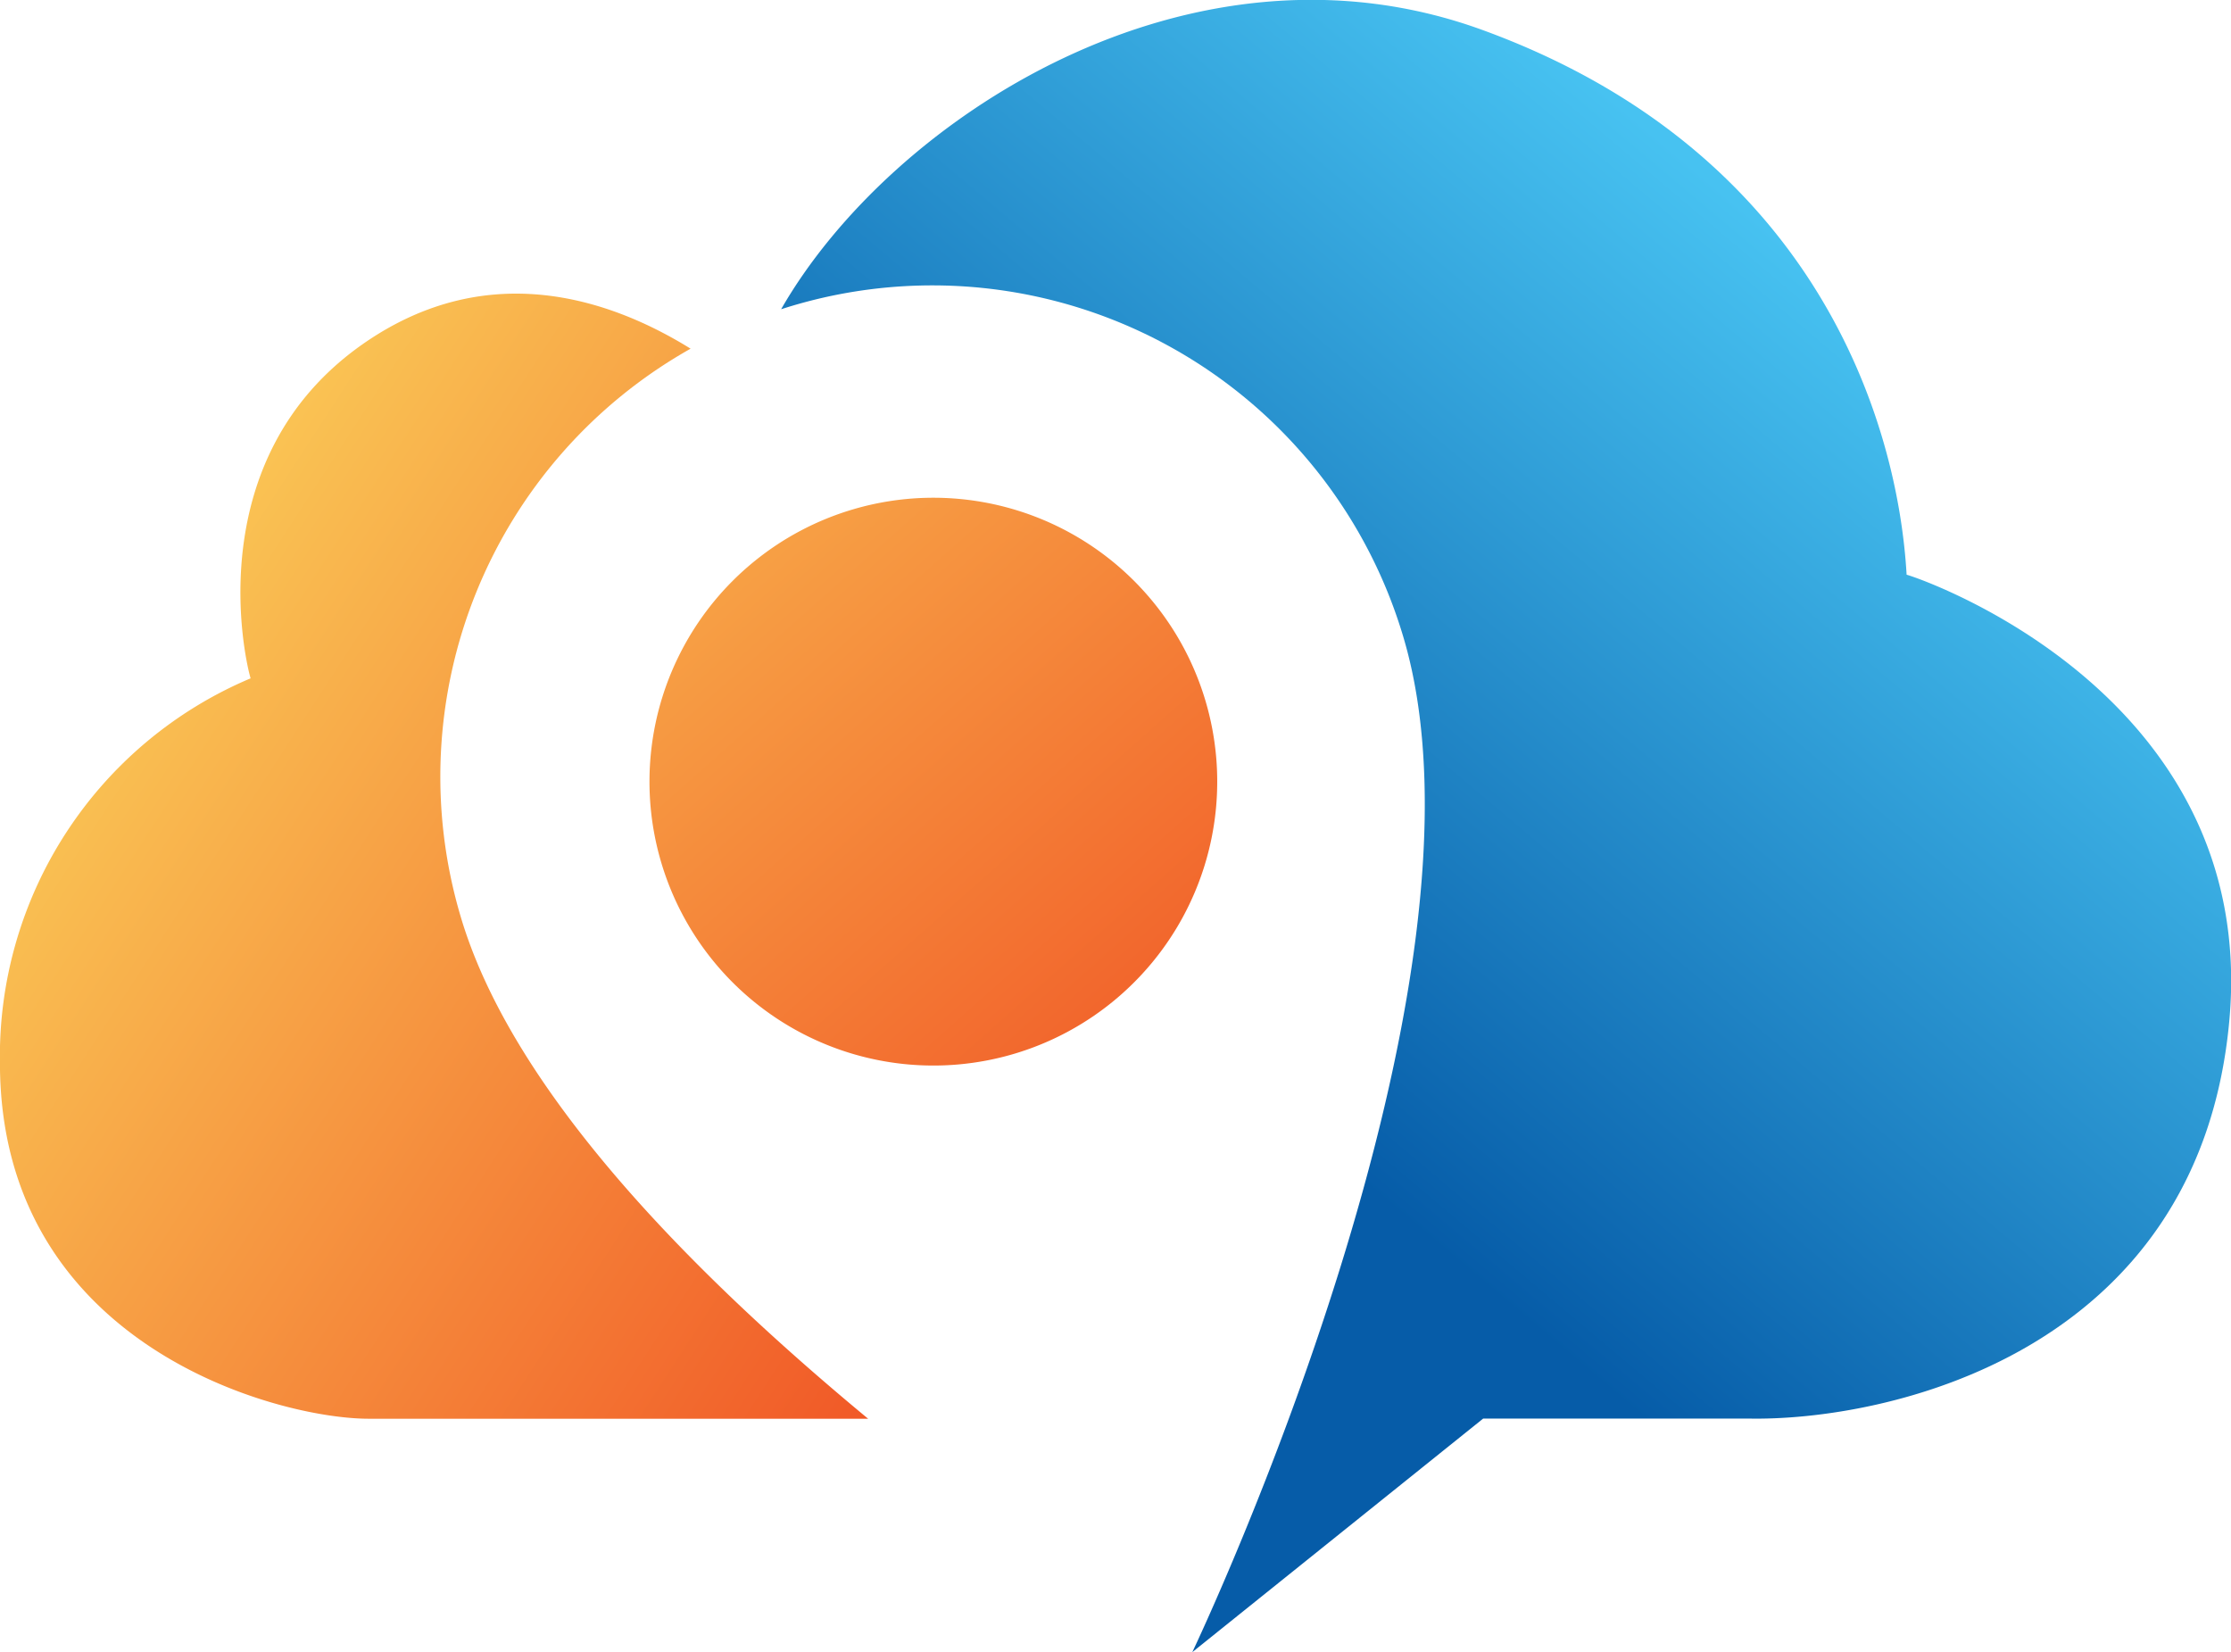 <svg xmlns="http://www.w3.org/2000/svg" xmlns:xlink="http://www.w3.org/1999/xlink" width="85.186" height="63.084" viewBox="0 0 85.186 63.084">
  <defs>
    <linearGradient id="linear-gradient" x1="0.325" y1="0.675" x2="0.682" y2="0.176" gradientUnits="objectBoundingBox">
      <stop offset="0" stop-color="#065ca8"/>
      <stop offset="1" stop-color="#47c2f1"/>
    </linearGradient>
    <linearGradient id="linear-gradient-2" x1="1.096" y1="1.033" x2="-0.07" y2="0.019" gradientUnits="objectBoundingBox">
      <stop offset="0" stop-color="#f04f23"/>
      <stop offset="1" stop-color="#fde963"/>
    </linearGradient>
    <linearGradient id="linear-gradient-3" x1="1.103" y1="1.18" x2="-0.679" y2="-0.829" xlink:href="#linear-gradient-2"/>
  </defs>
  <g id="Group_80" data-name="Group 80" transform="translate(-1352.352 -703.657)">
    <path id="Path_586" data-name="Path 586" d="M1425.152,725.6c-.335-5.83-3.453-16.154-16.2-20.8-11.159-4.063-22.61,3.4-26.774,10.663.14-.044.279-.089.42-.13a18.758,18.758,0,0,1,23.34,12.652c3.963,13.34-7.777,38.152-8.06,38.749l11.107-8.918h10.1c5.218.113,17.193-2.434,18.384-15.138S1425.265,725.6,1425.152,725.6Z" fill="url(#linear-gradient)"/>
    <g id="Group_79" data-name="Group 79">
      <path id="Path_587" data-name="Path 587" d="M1369.945,738.663a18.751,18.751,0,0,1,8.776-21.694c-2.956-1.832-7.68-3.545-12.5-.187-6.262,4.371-4.525,12.029-4.3,12.773a15.654,15.654,0,0,0-9.571,14.685c0,10.764,10.572,13.583,14.083,13.583H1385.5C1378.992,752.435,1371.958,745.444,1369.945,738.663Z" fill="url(#linear-gradient-2)"/>
      <path id="Path_588" data-name="Path 588" d="M1384.905,723.109a10.839,10.839,0,1,0,13.476,7.306A10.838,10.838,0,0,0,1384.905,723.109Z" fill="url(#linear-gradient-3)"/>
    </g>
  </g>
</svg>
